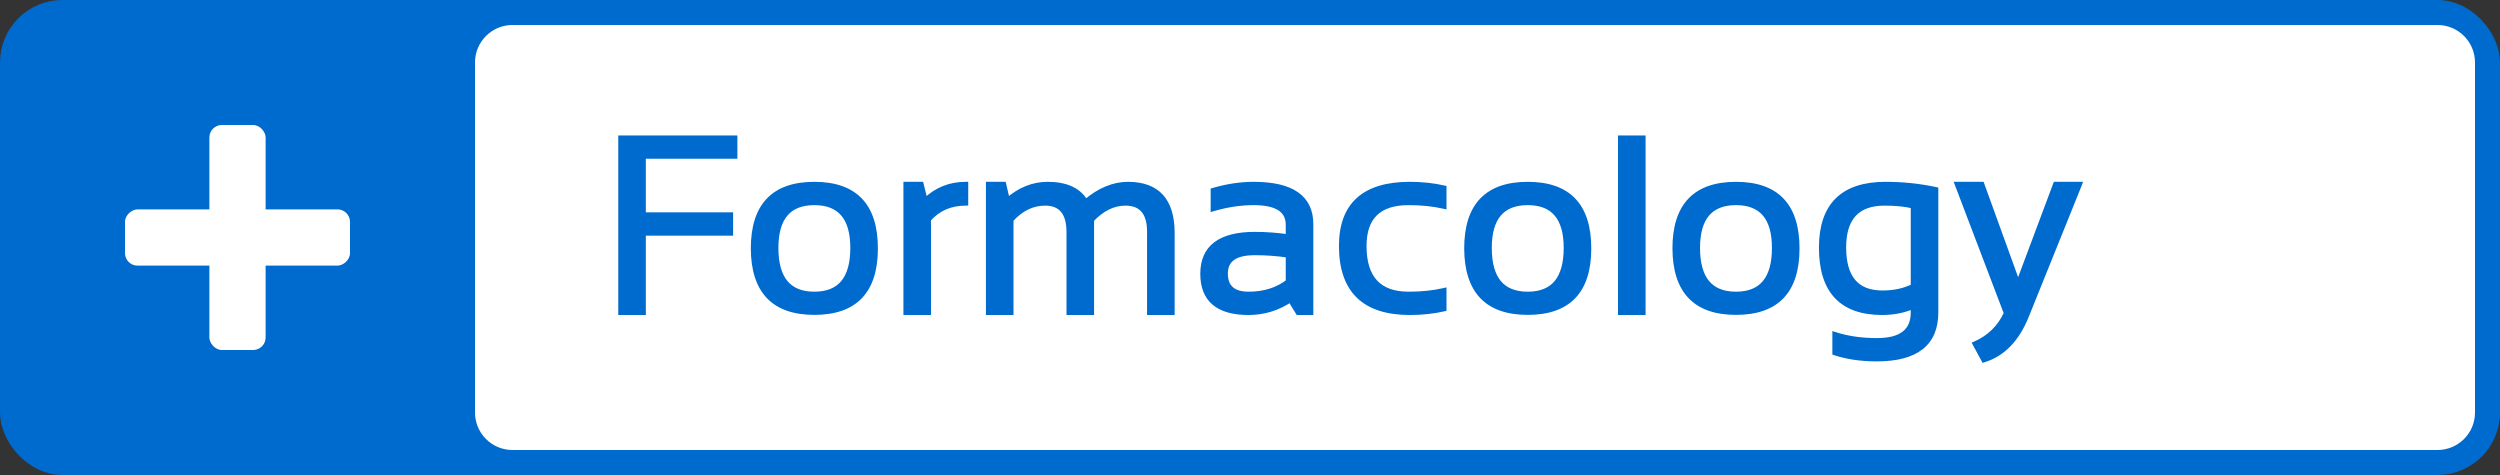 <svg width="200" height="38" viewBox="0 0 200 38" fill="none" xmlns="http://www.w3.org/2000/svg">
<rect x="0" y="0" width="200" height="38" fill="#333333" stroke="none"/>
<rect x="1" y="1" width="198" height="36" rx="4" fill="#006BCE" stroke="#006BCE" stroke-width="2"/>
<path d="M38 5C38 3.343 39.343 2 41 2H195C196.657 2 198 3.343 198 5V33C198 34.657 196.657 36 195 36H41C39.343 36 38 34.657 38 33V5Z" fill="white"/>
<rect x="16.75" y="10" width="4.5" height="18" rx="1" fill="white"/>
<rect x="28" y="16.75" width="4.5" height="18" rx="1" transform="rotate(90 28 16.75)" fill="white"/>
<mask id="path-5-outside-1_406_375" maskUnits="userSpaceOnUse" x="49" y="10" width="118" height="20" fill="black">
<rect fill="white" x="49" y="10" width="118" height="20"/>
<path d="M58.791 11.035V12.5H51.467V17.188H58.449V18.652H51.467V25H49.66V11.035H58.791ZM62.072 19.834C62.072 22.301 63.098 23.535 65.148 23.535C67.199 23.535 68.225 22.301 68.225 19.834C68.225 17.419 67.199 16.211 65.148 16.211C63.098 16.211 62.072 17.419 62.072 19.834ZM60.266 19.873C60.266 16.455 61.893 14.746 65.148 14.746C68.404 14.746 70.031 16.455 70.031 19.873C70.031 23.285 68.404 24.99 65.148 24.99C61.906 24.99 60.279 23.285 60.266 19.873ZM72.473 25V14.746H73.693L74.016 16.055C74.914 15.182 75.995 14.746 77.258 14.746V16.25C76.034 16.25 75.041 16.683 74.279 17.549V25H72.473ZM79.074 25V14.746H80.295L80.598 16.035C81.581 15.176 82.652 14.746 83.811 14.746C85.295 14.746 86.307 15.215 86.848 16.152C87.961 15.215 89.091 14.746 90.236 14.746C92.593 14.746 93.772 16.045 93.772 18.643V25H91.965V18.545C91.965 17.015 91.32 16.25 90.031 16.25C89.068 16.25 88.166 16.693 87.326 17.578V25H85.519V18.574C85.519 17.025 84.882 16.25 83.606 16.25C82.59 16.25 81.682 16.693 80.881 17.578V25H79.074ZM96.223 21.904C96.223 19.801 97.609 18.75 100.383 18.75C101.275 18.75 102.167 18.815 103.059 18.945V17.979C103.059 16.8 102.137 16.211 100.295 16.211C99.24 16.211 98.159 16.374 97.053 16.699V15.234C98.159 14.909 99.24 14.746 100.295 14.746C103.342 14.746 104.865 15.807 104.865 17.93V25H103.85L103.225 23.984C102.202 24.662 101.089 25 99.885 25C97.443 25 96.223 23.968 96.223 21.904ZM100.383 20.215C98.814 20.215 98.029 20.768 98.029 21.875C98.029 22.982 98.648 23.535 99.885 23.535C101.135 23.535 102.193 23.203 103.059 22.539V20.41C102.167 20.28 101.275 20.215 100.383 20.215ZM115.52 24.707C114.673 24.902 113.762 25 112.785 25C109.139 25 107.316 23.226 107.316 19.678C107.316 16.39 109.139 14.746 112.785 14.746C113.762 14.746 114.673 14.844 115.52 15.039V16.504C114.673 16.309 113.729 16.211 112.688 16.211C110.311 16.211 109.123 17.366 109.123 19.678C109.123 22.249 110.311 23.535 112.688 23.535C113.729 23.535 114.673 23.438 115.52 23.242V24.707ZM119.143 19.834C119.143 22.301 120.168 23.535 122.219 23.535C124.27 23.535 125.295 22.301 125.295 19.834C125.295 17.419 124.27 16.211 122.219 16.211C120.168 16.211 119.143 17.419 119.143 19.834ZM117.336 19.873C117.336 16.455 118.964 14.746 122.219 14.746C125.474 14.746 127.102 16.455 127.102 19.873C127.102 23.285 125.474 24.99 122.219 24.99C118.977 24.99 117.349 23.285 117.336 19.873ZM131.447 11.035V25H129.641V11.035H131.447ZM135.803 19.834C135.803 22.301 136.828 23.535 138.879 23.535C140.93 23.535 141.955 22.301 141.955 19.834C141.955 17.419 140.93 16.211 138.879 16.211C136.828 16.211 135.803 17.419 135.803 19.834ZM133.996 19.873C133.996 16.455 135.624 14.746 138.879 14.746C142.134 14.746 143.762 16.455 143.762 19.873C143.762 23.285 142.134 24.99 138.879 24.99C135.637 24.99 134.009 23.285 133.996 19.873ZM153.059 16.484C152.44 16.328 151.675 16.25 150.764 16.25C148.583 16.25 147.492 17.432 147.492 19.795C147.492 22.223 148.524 23.438 150.588 23.438C151.525 23.438 152.349 23.262 153.059 22.91V16.484ZM154.865 25C154.865 27.474 153.293 28.711 150.148 28.711C148.885 28.711 147.766 28.548 146.789 28.223V26.758C147.785 27.083 148.911 27.246 150.168 27.246C152.095 27.246 153.059 26.497 153.059 25V24.512C152.29 24.837 151.464 25 150.578 25C147.336 25 145.715 23.271 145.715 19.814C145.715 16.436 147.424 14.746 150.842 14.746C152.229 14.746 153.57 14.886 154.865 15.166V25ZM156.584 14.746H158.547L161.447 22.754L164.445 14.746H166.359L162.102 25.303C161.346 27.165 160.214 28.327 158.703 28.789L158.01 27.51C159.156 27.009 159.989 26.191 160.51 25.059L156.584 14.746Z"/>
</mask>
<path d="M58.791 11.035V12.5H51.467V17.188H58.449V18.652H51.467V25H49.66V11.035H58.791ZM62.072 19.834C62.072 22.301 63.098 23.535 65.148 23.535C67.199 23.535 68.225 22.301 68.225 19.834C68.225 17.419 67.199 16.211 65.148 16.211C63.098 16.211 62.072 17.419 62.072 19.834ZM60.266 19.873C60.266 16.455 61.893 14.746 65.148 14.746C68.404 14.746 70.031 16.455 70.031 19.873C70.031 23.285 68.404 24.99 65.148 24.99C61.906 24.99 60.279 23.285 60.266 19.873ZM72.473 25V14.746H73.693L74.016 16.055C74.914 15.182 75.995 14.746 77.258 14.746V16.25C76.034 16.25 75.041 16.683 74.279 17.549V25H72.473ZM79.074 25V14.746H80.295L80.598 16.035C81.581 15.176 82.652 14.746 83.811 14.746C85.295 14.746 86.307 15.215 86.848 16.152C87.961 15.215 89.091 14.746 90.236 14.746C92.593 14.746 93.772 16.045 93.772 18.643V25H91.965V18.545C91.965 17.015 91.32 16.25 90.031 16.25C89.068 16.25 88.166 16.693 87.326 17.578V25H85.519V18.574C85.519 17.025 84.882 16.25 83.606 16.25C82.59 16.25 81.682 16.693 80.881 17.578V25H79.074ZM96.223 21.904C96.223 19.801 97.609 18.75 100.383 18.75C101.275 18.75 102.167 18.815 103.059 18.945V17.979C103.059 16.8 102.137 16.211 100.295 16.211C99.24 16.211 98.159 16.374 97.053 16.699V15.234C98.159 14.909 99.24 14.746 100.295 14.746C103.342 14.746 104.865 15.807 104.865 17.93V25H103.85L103.225 23.984C102.202 24.662 101.089 25 99.885 25C97.443 25 96.223 23.968 96.223 21.904ZM100.383 20.215C98.814 20.215 98.029 20.768 98.029 21.875C98.029 22.982 98.648 23.535 99.885 23.535C101.135 23.535 102.193 23.203 103.059 22.539V20.41C102.167 20.28 101.275 20.215 100.383 20.215ZM115.52 24.707C114.673 24.902 113.762 25 112.785 25C109.139 25 107.316 23.226 107.316 19.678C107.316 16.39 109.139 14.746 112.785 14.746C113.762 14.746 114.673 14.844 115.52 15.039V16.504C114.673 16.309 113.729 16.211 112.688 16.211C110.311 16.211 109.123 17.366 109.123 19.678C109.123 22.249 110.311 23.535 112.688 23.535C113.729 23.535 114.673 23.438 115.52 23.242V24.707ZM119.143 19.834C119.143 22.301 120.168 23.535 122.219 23.535C124.27 23.535 125.295 22.301 125.295 19.834C125.295 17.419 124.27 16.211 122.219 16.211C120.168 16.211 119.143 17.419 119.143 19.834ZM117.336 19.873C117.336 16.455 118.964 14.746 122.219 14.746C125.474 14.746 127.102 16.455 127.102 19.873C127.102 23.285 125.474 24.99 122.219 24.99C118.977 24.99 117.349 23.285 117.336 19.873ZM131.447 11.035V25H129.641V11.035H131.447ZM135.803 19.834C135.803 22.301 136.828 23.535 138.879 23.535C140.93 23.535 141.955 22.301 141.955 19.834C141.955 17.419 140.93 16.211 138.879 16.211C136.828 16.211 135.803 17.419 135.803 19.834ZM133.996 19.873C133.996 16.455 135.624 14.746 138.879 14.746C142.134 14.746 143.762 16.455 143.762 19.873C143.762 23.285 142.134 24.99 138.879 24.99C135.637 24.99 134.009 23.285 133.996 19.873ZM153.059 16.484C152.44 16.328 151.675 16.25 150.764 16.25C148.583 16.25 147.492 17.432 147.492 19.795C147.492 22.223 148.524 23.438 150.588 23.438C151.525 23.438 152.349 23.262 153.059 22.91V16.484ZM154.865 25C154.865 27.474 153.293 28.711 150.148 28.711C148.885 28.711 147.766 28.548 146.789 28.223V26.758C147.785 27.083 148.911 27.246 150.168 27.246C152.095 27.246 153.059 26.497 153.059 25V24.512C152.29 24.837 151.464 25 150.578 25C147.336 25 145.715 23.271 145.715 19.814C145.715 16.436 147.424 14.746 150.842 14.746C152.229 14.746 153.57 14.886 154.865 15.166V25ZM156.584 14.746H158.547L161.447 22.754L164.445 14.746H166.359L162.102 25.303C161.346 27.165 160.214 28.327 158.703 28.789L158.01 27.51C159.156 27.009 159.989 26.191 160.51 25.059L156.584 14.746Z" fill="#006BCE"/>
<path d="M58.791 11.035H58.991V10.835H58.791V11.035ZM58.791 12.5V12.7H58.991V12.5H58.791ZM51.467 12.5V12.3H51.267V12.5H51.467ZM51.467 17.188H51.267V17.387H51.467V17.188ZM58.449 17.188H58.649V16.988H58.449V17.188ZM58.449 18.652V18.852H58.649V18.652H58.449ZM51.467 18.652V18.452H51.267V18.652H51.467ZM51.467 25V25.2H51.667V25H51.467ZM49.66 25H49.46V25.2H49.66V25ZM49.66 11.035V10.835H49.46V11.035H49.66ZM58.791 11.035H58.591V12.5H58.791H58.991V11.035H58.791ZM58.791 12.5V12.3H51.467V12.5V12.7H58.791V12.5ZM51.467 12.5H51.267V17.188H51.467H51.667V12.5H51.467ZM51.467 17.188V17.387H58.449V17.188V16.988H51.467V17.188ZM58.449 17.188H58.249V18.652H58.449H58.649V17.188H58.449ZM58.449 18.652V18.452H51.467V18.652V18.852H58.449V18.652ZM51.467 18.652H51.267V25H51.467H51.667V18.652H51.467ZM51.467 25V24.8H49.66V25V25.2H51.467V25ZM49.66 25H49.86V11.035H49.66H49.46V25H49.66ZM49.66 11.035V11.235H58.791V11.035V10.835H49.66V11.035ZM60.266 19.873L60.066 19.873L60.066 19.874L60.266 19.873ZM62.072 19.834H61.872C61.872 21.09 62.133 22.07 62.688 22.738C63.248 23.413 64.082 23.735 65.148 23.735V23.535V23.335C64.165 23.335 63.46 23.041 62.995 22.482C62.525 21.916 62.272 21.045 62.272 19.834H62.072ZM65.148 23.535V23.735C66.215 23.735 67.049 23.413 67.609 22.738C68.164 22.07 68.425 21.09 68.425 19.834H68.225H68.025C68.025 21.045 67.772 21.916 67.302 22.482C66.837 23.041 66.132 23.335 65.148 23.335V23.535ZM68.225 19.834H68.425C68.425 18.603 68.164 17.642 67.608 16.987C67.047 16.326 66.214 16.011 65.148 16.011V16.211V16.411C66.134 16.411 66.839 16.7 67.303 17.246C67.773 17.799 68.025 18.65 68.025 19.834H68.225ZM65.148 16.211V16.011C64.083 16.011 63.25 16.326 62.689 16.987C62.133 17.642 61.872 18.603 61.872 19.834H62.072H62.272C62.272 18.65 62.524 17.799 62.994 17.246C63.458 16.7 64.163 16.411 65.148 16.411V16.211ZM60.266 19.873H60.466C60.466 18.192 60.866 16.969 61.631 16.166C62.395 15.364 63.554 14.946 65.148 14.946V14.746V14.546C63.487 14.546 62.206 14.983 61.342 15.89C60.479 16.795 60.066 18.136 60.066 19.873H60.266ZM65.148 14.746V14.946C66.743 14.946 67.902 15.364 68.666 16.166C69.431 16.969 69.831 18.192 69.831 19.873H70.031H70.231C70.231 18.136 69.818 16.795 68.955 15.89C68.091 14.983 66.809 14.546 65.148 14.546V14.746ZM70.031 19.873H69.831C69.831 21.55 69.431 22.771 68.666 23.573C67.902 24.373 66.743 24.79 65.148 24.79V24.99V25.19C66.809 25.19 68.091 24.755 68.955 23.849C69.818 22.945 70.231 21.607 70.231 19.873H70.031ZM65.148 24.99V24.79C63.561 24.79 62.404 24.373 61.641 23.573C60.875 22.771 60.472 21.55 60.466 19.872L60.266 19.873L60.066 19.874C60.072 21.608 60.489 22.945 61.351 23.849C62.215 24.755 63.494 25.19 65.148 25.19V24.99ZM72.473 25H72.273V25.2H72.473V25ZM72.473 14.746V14.546H72.273V14.746H72.473ZM73.693 14.746L73.888 14.698L73.85 14.546H73.693V14.746ZM74.016 16.055L73.821 16.102L73.905 16.441L74.155 16.198L74.016 16.055ZM77.258 14.746H77.458V14.546H77.258V14.746ZM77.258 16.25V16.45H77.458V16.25H77.258ZM74.279 17.549L74.129 17.417L74.079 17.473V17.549H74.279ZM74.279 25V25.2H74.479V25H74.279ZM72.473 25H72.673V14.746H72.473H72.273V25H72.473ZM72.473 14.746V14.946H73.693V14.746V14.546H72.473V14.746ZM73.693 14.746L73.499 14.794L73.821 16.102L74.016 16.055L74.21 16.007L73.888 14.698L73.693 14.746ZM74.016 16.055L74.155 16.198C75.016 15.362 76.046 14.946 77.258 14.946V14.746V14.546C75.943 14.546 74.812 15.002 73.876 15.911L74.016 16.055ZM77.258 14.746H77.058V16.25H77.258H77.458V14.746H77.258ZM77.258 16.25V16.05C75.98 16.05 74.931 16.505 74.129 17.417L74.279 17.549L74.43 17.681C75.151 16.861 76.087 16.45 77.258 16.45V16.25ZM74.279 17.549H74.079V25H74.279H74.479V17.549H74.279ZM74.279 25V24.8H72.473V25V25.2H74.279V25ZM79.074 25H78.874V25.2H79.074V25ZM79.074 14.746V14.546H78.874V14.746H79.074ZM80.295 14.746L80.49 14.7L80.453 14.546H80.295V14.746ZM80.598 16.035L80.403 16.081L80.479 16.405L80.729 16.186L80.598 16.035ZM86.848 16.152L86.674 16.252L86.794 16.459L86.977 16.305L86.848 16.152ZM93.772 25V25.2H93.972V25H93.772ZM91.965 25H91.765V25.2H91.965V25ZM87.326 17.578L87.181 17.441L87.126 17.498V17.578H87.326ZM87.326 25V25.2H87.526V25H87.326ZM85.519 25H85.32V25.2H85.519V25ZM80.881 17.578L80.733 17.444L80.681 17.501V17.578H80.881ZM80.881 25V25.2H81.081V25H80.881ZM79.074 25H79.274V14.746H79.074H78.874V25H79.074ZM79.074 14.746V14.946H80.295V14.746V14.546H79.074V14.746ZM80.295 14.746L80.1 14.792L80.403 16.081L80.598 16.035L80.792 15.989L80.49 14.7L80.295 14.746ZM80.598 16.035L80.729 16.186C81.681 15.354 82.706 14.946 83.811 14.946V14.746V14.546C82.597 14.546 81.481 14.998 80.466 15.885L80.598 16.035ZM83.811 14.746V14.946C85.253 14.946 86.183 15.399 86.674 16.252L86.848 16.152L87.021 16.052C86.432 15.031 85.337 14.546 83.811 14.546V14.746ZM86.848 16.152L86.977 16.305C88.064 15.39 89.149 14.946 90.236 14.946V14.746V14.546C89.032 14.546 87.858 15.04 86.719 15.999L86.848 16.152ZM90.236 14.746V14.946C91.379 14.946 92.2 15.26 92.74 15.855C93.282 16.453 93.572 17.37 93.572 18.643H93.772H93.972C93.972 17.317 93.671 16.286 93.036 15.586C92.397 14.882 91.451 14.546 90.236 14.546V14.746ZM93.772 18.643H93.572V25H93.772H93.972V18.643H93.772ZM93.772 25V24.8H91.965V25V25.2H93.772V25ZM91.965 25H92.165V18.545H91.965H91.765V25H91.965ZM91.965 18.545H92.165C92.165 17.757 91.999 17.128 91.634 16.695C91.264 16.255 90.716 16.05 90.031 16.05V16.25V16.45C90.635 16.45 91.055 16.628 91.329 16.953C91.608 17.284 91.765 17.803 91.765 18.545H91.965ZM90.031 16.25V16.05C88.999 16.05 88.048 16.526 87.181 17.441L87.326 17.578L87.471 17.716C88.284 16.859 89.136 16.45 90.031 16.45V16.25ZM87.326 17.578H87.126V25H87.326H87.526V17.578H87.326ZM87.326 25V24.8H85.519V25V25.2H87.326V25ZM85.519 25H85.719V18.574H85.519H85.32V25H85.519ZM85.519 18.574H85.719C85.719 17.777 85.556 17.142 85.195 16.704C84.829 16.258 84.286 16.05 83.606 16.05V16.25V16.45C84.201 16.45 84.615 16.629 84.887 16.958C85.164 17.295 85.32 17.822 85.32 18.574H85.519ZM83.606 16.25V16.05C82.523 16.05 81.564 16.525 80.733 17.444L80.881 17.578L81.029 17.712C81.799 16.861 82.656 16.45 83.606 16.45V16.25ZM80.881 17.578H80.681V25H80.881H81.081V17.578H80.881ZM80.881 25V24.8H79.074V25V25.2H80.881V25ZM103.059 18.945L103.03 19.143L103.259 19.177V18.945H103.059ZM97.053 16.699H96.853V16.966L97.109 16.891L97.053 16.699ZM97.053 15.234L96.996 15.043L96.853 15.085V15.234H97.053ZM104.865 25V25.2H105.065V25H104.865ZM103.85 25L103.679 25.105L103.738 25.2H103.85V25ZM103.225 23.984L103.395 23.88L103.287 23.703L103.114 23.818L103.225 23.984ZM103.059 22.539L103.18 22.698L103.259 22.638V22.539H103.059ZM103.059 20.41H103.259V20.237L103.087 20.212L103.059 20.41ZM96.223 21.904H96.423C96.423 20.901 96.751 20.178 97.383 19.698C98.027 19.21 99.016 18.95 100.383 18.95V18.75V18.55C98.977 18.55 97.885 18.816 97.142 19.379C96.388 19.951 96.023 20.805 96.023 21.904H96.223ZM100.383 18.75V18.95C101.265 18.95 102.147 19.014 103.03 19.143L103.059 18.945L103.087 18.747C102.186 18.616 101.285 18.55 100.383 18.55V18.75ZM103.059 18.945H103.259V17.979H103.059H102.859V18.945H103.059ZM103.059 17.979H103.259C103.259 17.327 102.999 16.819 102.475 16.484C101.967 16.16 101.231 16.011 100.295 16.011V16.211V16.411C101.201 16.411 101.847 16.557 102.26 16.821C102.658 17.076 102.859 17.451 102.859 17.979H103.059ZM100.295 16.211V16.011C99.219 16.011 98.12 16.177 96.996 16.507L97.053 16.699L97.109 16.891C98.199 16.57 99.261 16.411 100.295 16.411V16.211ZM97.053 16.699H97.253V15.234H97.053H96.853V16.699H97.053ZM97.053 15.234L97.109 15.426C98.199 15.106 99.261 14.946 100.295 14.946V14.746V14.546C99.219 14.546 98.12 14.712 96.996 15.043L97.053 15.234ZM100.295 14.746V14.946C101.801 14.946 102.895 15.21 103.608 15.706C104.308 16.194 104.665 16.923 104.665 17.93H104.865H105.065C105.065 16.814 104.661 15.952 103.837 15.378C103.026 14.813 101.835 14.546 100.295 14.546V14.746ZM104.865 17.93H104.665V25H104.865H105.065V17.93H104.865ZM104.865 25V24.8H103.85V25V25.2H104.865V25ZM103.85 25L104.02 24.895L103.395 23.88L103.225 23.984L103.054 24.089L103.679 25.105L103.85 25ZM103.225 23.984L103.114 23.818C102.124 24.473 101.049 24.8 99.885 24.8V25V25.2C101.129 25.2 102.281 24.849 103.335 24.151L103.225 23.984ZM99.885 25V24.8C98.688 24.8 97.827 24.546 97.267 24.073C96.714 23.606 96.423 22.896 96.423 21.904H96.223H96.023C96.023 22.977 96.341 23.814 97.009 24.379C97.67 24.938 98.641 25.2 99.885 25.2V25ZM100.383 20.215V20.015C99.581 20.015 98.944 20.155 98.502 20.466C98.048 20.787 97.829 21.268 97.829 21.875H98.029H98.229C98.229 21.375 98.403 21.026 98.733 20.793C99.076 20.551 99.616 20.415 100.383 20.415V20.215ZM98.029 21.875H97.829C97.829 22.465 97.995 22.943 98.36 23.269C98.72 23.591 99.241 23.735 99.885 23.735V23.535V23.335C99.292 23.335 98.885 23.202 98.626 22.971C98.373 22.744 98.229 22.391 98.229 21.875H98.029ZM99.885 23.535V23.735C101.172 23.735 102.275 23.392 103.18 22.698L103.059 22.539L102.937 22.38C102.111 23.014 101.097 23.335 99.885 23.335V23.535ZM103.059 22.539H103.259V20.41H103.059H102.859V22.539H103.059ZM103.059 20.41L103.087 20.212C102.186 20.081 101.285 20.015 100.383 20.015V20.215V20.415C101.265 20.415 102.147 20.479 103.03 20.608L103.059 20.41ZM115.52 24.707L115.565 24.902L115.72 24.866V24.707H115.52ZM115.52 15.039H115.72V14.88L115.565 14.844L115.52 15.039ZM115.52 16.504L115.475 16.699L115.72 16.755V16.504H115.52ZM115.52 23.242H115.72V22.991L115.475 23.047L115.52 23.242ZM115.52 24.707L115.475 24.512C114.645 24.704 113.748 24.8 112.785 24.8V25V25.2C113.775 25.2 114.702 25.101 115.565 24.902L115.52 24.707ZM112.785 25V24.8C110.992 24.8 109.684 24.364 108.823 23.526C107.964 22.69 107.516 21.42 107.516 19.678H107.316H107.116C107.116 21.484 107.581 22.875 108.544 23.813C109.506 24.749 110.933 25.2 112.785 25.2V25ZM107.316 19.678H107.516C107.516 18.07 107.961 16.9 108.818 16.128C109.678 15.352 110.988 14.946 112.785 14.946V14.746V14.546C110.936 14.546 109.512 14.963 108.55 15.831C107.583 16.702 107.116 17.997 107.116 19.678H107.316ZM112.785 14.746V14.946C113.748 14.946 114.645 15.042 115.475 15.234L115.52 15.039L115.565 14.844C114.702 14.645 113.775 14.546 112.785 14.546V14.746ZM115.52 15.039H115.32V16.504H115.52H115.72V15.039H115.52ZM115.52 16.504L115.565 16.309C114.701 16.11 113.741 16.011 112.688 16.011V16.211V16.411C113.717 16.411 114.646 16.508 115.475 16.699L115.52 16.504ZM112.688 16.211V16.011C111.47 16.011 110.52 16.307 109.875 16.934C109.229 17.563 108.923 18.49 108.923 19.678H109.123H109.323C109.323 18.554 109.611 17.748 110.154 17.221C110.697 16.693 111.529 16.411 112.688 16.411V16.211ZM109.123 19.678H108.923C108.923 20.991 109.226 22.013 109.867 22.706C110.511 23.404 111.464 23.735 112.688 23.735V23.535V23.335C111.534 23.335 110.705 23.024 110.161 22.435C109.614 21.843 109.323 20.936 109.323 19.678H109.123ZM112.688 23.535V23.735C113.741 23.735 114.701 23.636 115.565 23.437L115.52 23.242L115.475 23.047C114.646 23.239 113.717 23.335 112.688 23.335V23.535ZM115.52 23.242H115.32V24.707H115.52H115.72V23.242H115.52ZM117.336 19.873L117.136 19.873L117.136 19.874L117.336 19.873ZM119.143 19.834H118.943C118.943 21.09 119.203 22.07 119.758 22.738C120.319 23.413 121.152 23.735 122.219 23.735V23.535V23.335C121.235 23.335 120.53 23.041 120.065 22.482C119.595 21.916 119.343 21.045 119.343 19.834H119.143ZM122.219 23.535V23.735C123.286 23.735 124.119 23.413 124.68 22.738C125.235 22.07 125.495 21.09 125.495 19.834H125.295H125.095C125.095 21.045 124.843 21.916 124.372 22.482C123.907 23.041 123.203 23.335 122.219 23.335V23.535ZM125.295 19.834H125.495C125.495 18.603 125.234 17.642 124.678 16.987C124.117 16.326 123.284 16.011 122.219 16.011V16.211V16.411C123.204 16.411 123.909 16.7 124.373 17.246C124.843 17.799 125.095 18.65 125.095 19.834H125.295ZM122.219 16.211V16.011C121.153 16.011 120.32 16.326 119.759 16.987C119.203 17.642 118.943 18.603 118.943 19.834H119.143H119.343C119.343 18.65 119.595 17.799 120.064 17.246C120.528 16.7 121.234 16.411 122.219 16.411V16.211ZM117.336 19.873H117.536C117.536 18.192 117.936 16.969 118.701 16.166C119.465 15.364 120.625 14.946 122.219 14.946V14.746V14.546C120.558 14.546 119.276 14.983 118.412 15.89C117.549 16.795 117.136 18.136 117.136 19.873H117.336ZM122.219 14.746V14.946C123.813 14.946 124.973 15.364 125.736 16.166C126.501 16.969 126.902 18.192 126.902 19.873H127.102H127.302C127.302 18.136 126.888 16.795 126.026 15.89C125.162 14.983 123.88 14.546 122.219 14.546V14.746ZM127.102 19.873H126.902C126.902 21.55 126.501 22.771 125.736 23.573C124.973 24.373 123.813 24.79 122.219 24.79V24.99V25.19C123.88 25.19 125.161 24.755 126.026 23.849C126.888 22.945 127.302 21.607 127.302 19.873H127.102ZM122.219 24.99V24.79C120.631 24.79 119.475 24.373 118.711 23.573C117.946 22.771 117.542 21.55 117.536 19.872L117.336 19.873L117.136 19.874C117.143 21.608 117.56 22.945 118.422 23.849C119.286 24.755 120.564 25.19 122.219 25.19V24.99ZM131.447 11.035H131.647V10.835H131.447V11.035ZM131.447 25V25.2H131.647V25H131.447ZM129.641 25H129.441V25.2H129.641V25ZM129.641 11.035V10.835H129.441V11.035H129.641ZM131.447 11.035H131.247V25H131.447H131.647V11.035H131.447ZM131.447 25V24.8H129.641V25V25.2H131.447V25ZM129.641 25H129.841V11.035H129.641H129.441V25H129.641ZM129.641 11.035V11.235H131.447V11.035V10.835H129.641V11.035ZM133.996 19.873L133.796 19.873L133.796 19.874L133.996 19.873ZM135.803 19.834H135.603C135.603 21.09 135.863 22.07 136.418 22.738C136.979 23.413 137.812 23.735 138.879 23.735V23.535V23.335C137.895 23.335 137.19 23.041 136.726 22.482C136.255 21.916 136.003 21.045 136.003 19.834H135.803ZM138.879 23.535V23.735C139.946 23.735 140.779 23.413 141.34 22.738C141.895 22.07 142.155 21.09 142.155 19.834H141.955H141.755C141.755 21.045 141.503 21.916 141.032 22.482C140.568 23.041 139.863 23.335 138.879 23.335V23.535ZM141.955 19.834H142.155C142.155 18.603 141.894 17.642 141.338 16.987C140.777 16.326 139.944 16.011 138.879 16.011V16.211V16.411C139.864 16.411 140.569 16.7 141.034 17.246C141.503 17.799 141.755 18.65 141.755 19.834H141.955ZM138.879 16.211V16.011C137.813 16.011 136.981 16.326 136.419 16.987C135.863 17.642 135.603 18.603 135.603 19.834H135.803H136.003C136.003 18.65 136.255 17.799 136.724 17.246C137.188 16.7 137.894 16.411 138.879 16.411V16.211ZM133.996 19.873H134.196C134.196 18.192 134.596 16.969 135.362 16.166C136.125 15.364 137.285 14.946 138.879 14.946V14.746V14.546C137.218 14.546 135.936 14.983 135.072 15.89C134.21 16.795 133.796 18.136 133.796 19.873H133.996ZM138.879 14.746V14.946C140.473 14.946 141.633 15.364 142.396 16.166C143.161 16.969 143.562 18.192 143.562 19.873H143.762H143.962C143.962 18.136 143.548 16.795 142.686 15.89C141.822 14.983 140.54 14.546 138.879 14.546V14.746ZM143.762 19.873H143.562C143.562 21.55 143.161 22.771 142.396 23.573C141.633 24.373 140.473 24.79 138.879 24.79V24.99V25.19C140.54 25.19 141.822 24.755 142.686 23.849C143.548 22.945 143.962 21.607 143.962 19.873H143.762ZM138.879 24.99V24.79C137.291 24.79 136.135 24.373 135.371 23.573C134.606 22.771 134.202 21.55 134.196 19.872L133.996 19.873L133.796 19.874C133.803 21.608 134.22 22.945 135.082 23.849C135.946 24.755 137.224 25.19 138.879 25.19V24.99ZM153.059 16.484H153.259V16.329L153.108 16.291L153.059 16.484ZM153.059 22.91L153.147 23.089L153.259 23.034V22.91H153.059ZM146.789 28.223H146.589V28.367L146.726 28.412L146.789 28.223ZM146.789 26.758L146.851 26.568L146.589 26.482V26.758H146.789ZM153.059 24.512H153.259V24.21L152.981 24.328L153.059 24.512ZM154.865 15.166H155.065V15.005L154.907 14.97L154.865 15.166ZM153.059 16.484L153.108 16.291C152.468 16.129 151.685 16.05 150.764 16.05V16.25V16.45C151.665 16.45 152.412 16.527 153.01 16.678L153.059 16.484ZM150.764 16.25V16.05C149.638 16.05 148.758 16.356 148.163 17.001C147.571 17.642 147.292 18.586 147.292 19.795H147.492H147.692C147.692 18.64 147.959 17.812 148.457 17.272C148.952 16.735 149.708 16.45 150.764 16.45V16.25ZM147.492 19.795H147.292C147.292 21.033 147.554 21.998 148.114 22.656C148.678 23.321 149.516 23.637 150.588 23.637V23.438V23.238C149.596 23.238 148.886 22.947 148.419 22.397C147.946 21.841 147.692 20.985 147.692 19.795H147.492ZM150.588 23.438V23.637C151.551 23.637 152.406 23.457 153.147 23.089L153.059 22.91L152.97 22.731C152.292 23.067 151.5 23.238 150.588 23.238V23.438ZM153.059 22.91H153.259V16.484H153.059H152.859V22.91H153.059ZM154.865 25H154.665C154.665 26.192 154.289 27.054 153.562 27.626C152.827 28.205 151.7 28.511 150.148 28.511V28.711V28.911C151.741 28.911 152.973 28.599 153.81 27.94C154.655 27.275 155.065 26.282 155.065 25H154.865ZM150.148 28.711V28.511C148.902 28.511 147.804 28.35 146.852 28.033L146.789 28.223L146.726 28.412C147.727 28.746 148.869 28.911 150.148 28.911V28.711ZM146.789 28.223H146.989V26.758H146.789H146.589V28.223H146.789ZM146.789 26.758L146.727 26.948C147.747 27.281 148.894 27.446 150.168 27.446V27.246V27.046C148.928 27.046 147.824 26.886 146.851 26.568L146.789 26.758ZM150.168 27.246V27.446C151.152 27.446 151.927 27.256 152.459 26.843C153 26.422 153.259 25.795 153.259 25H153.059H152.859C152.859 25.703 152.635 26.199 152.213 26.527C151.782 26.862 151.111 27.046 150.168 27.046V27.246ZM153.059 25H153.259V24.512H153.059H152.859V25H153.059ZM153.059 24.512L152.981 24.328C152.239 24.642 151.438 24.8 150.578 24.8V25V25.2C151.489 25.2 152.342 25.032 153.137 24.696L153.059 24.512ZM150.578 25V24.8C148.991 24.8 147.837 24.378 147.077 23.567C146.314 22.754 145.915 21.515 145.915 19.814H145.715H145.515C145.515 21.571 145.926 22.925 146.785 23.84C147.645 24.758 148.923 25.2 150.578 25.2V25ZM145.715 19.814H145.915C145.915 18.156 146.334 16.95 147.137 16.155C147.941 15.361 149.163 14.946 150.842 14.946V14.746V14.546C149.103 14.546 147.761 14.976 146.856 15.871C145.95 16.766 145.515 18.094 145.515 19.814H145.715ZM150.842 14.746V14.946C152.215 14.946 153.542 15.085 154.823 15.361L154.865 15.166L154.907 14.97C153.597 14.687 152.242 14.546 150.842 14.546V14.746ZM154.865 15.166H154.665V25H154.865H155.065V15.166H154.865ZM156.584 14.746V14.546H156.294L156.397 14.817L156.584 14.746ZM158.547 14.746L158.735 14.678L158.687 14.546H158.547V14.746ZM161.447 22.754L161.259 22.822L161.444 23.333L161.635 22.824L161.447 22.754ZM164.445 14.746V14.546H164.307L164.258 14.676L164.445 14.746ZM166.359 14.746L166.545 14.821L166.656 14.546H166.359V14.746ZM162.102 25.303L162.287 25.378L162.287 25.378L162.102 25.303ZM158.703 28.789L158.527 28.884L158.605 29.028L158.762 28.98L158.703 28.789ZM158.01 27.51L157.93 27.326L157.73 27.414L157.834 27.605L158.01 27.51ZM160.51 25.059L160.691 25.142L160.727 25.066L160.697 24.987L160.51 25.059ZM156.584 14.746V14.946H158.547V14.746V14.546H156.584V14.746ZM158.547 14.746L158.359 14.814L161.259 22.822L161.447 22.754L161.635 22.686L158.735 14.678L158.547 14.746ZM161.447 22.754L161.635 22.824L164.633 14.816L164.445 14.746L164.258 14.676L161.26 22.684L161.447 22.754ZM164.445 14.746V14.946H166.359V14.746V14.546H164.445V14.746ZM166.359 14.746L166.174 14.671L161.916 25.228L162.102 25.303L162.287 25.378L166.545 14.821L166.359 14.746ZM162.102 25.303L161.916 25.228C161.177 27.05 160.082 28.158 158.645 28.598L158.703 28.789L158.762 28.98C160.345 28.496 161.516 27.279 162.287 25.378L162.102 25.303ZM158.703 28.789L158.879 28.694L158.186 27.415L158.01 27.51L157.834 27.605L158.527 28.884L158.703 28.789ZM158.01 27.51L158.09 27.693C159.281 27.172 160.15 26.32 160.691 25.142L160.51 25.059L160.328 24.975C159.828 26.063 159.031 26.845 157.93 27.326L158.01 27.51ZM160.51 25.059L160.697 24.987L156.771 14.675L156.584 14.746L156.397 14.817L160.323 25.13L160.51 25.059Z" fill="#006BCE" mask="url(#path-5-outside-1_406_375)"/>
</svg>
